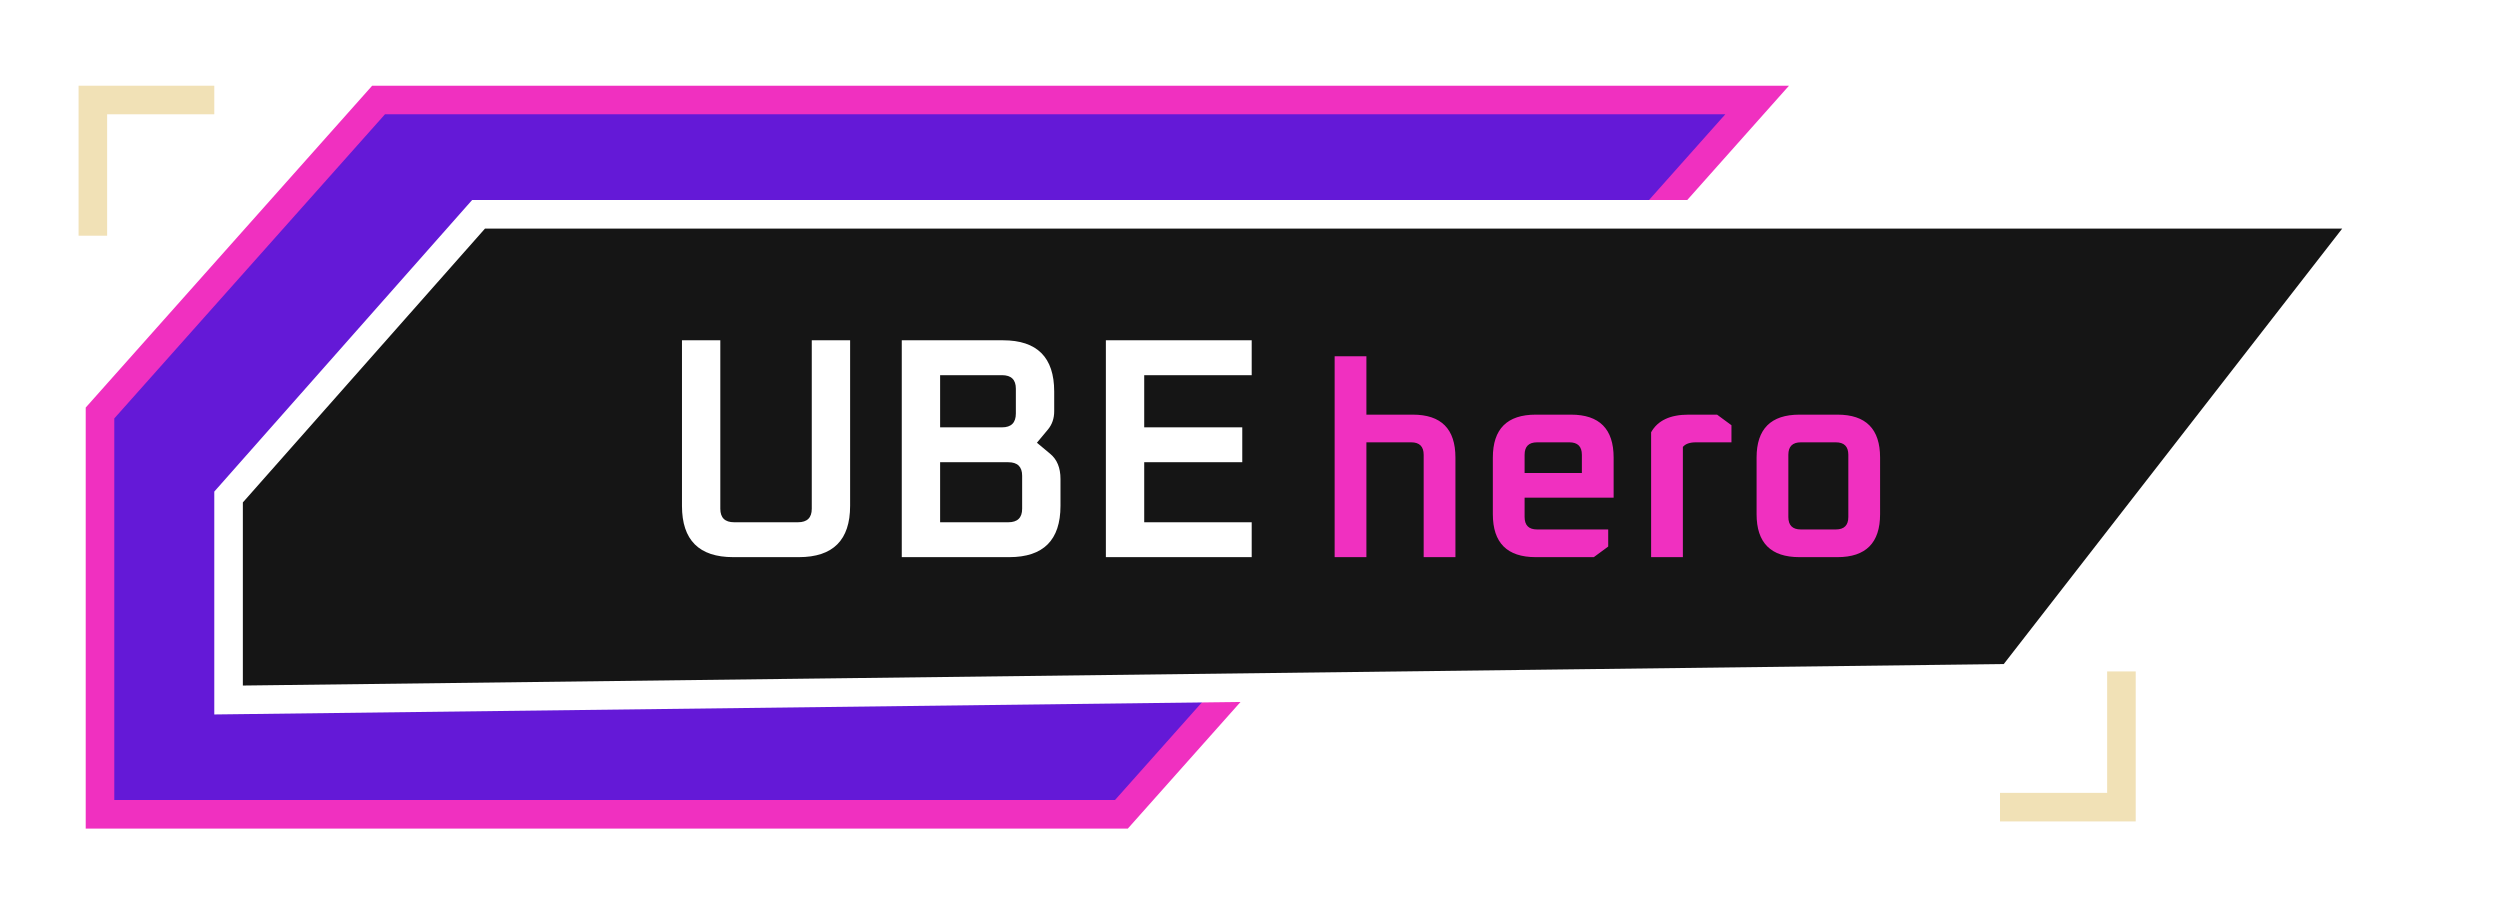 <svg width="175" height="64" viewBox="0 0 175 64" fill="none" xmlns="http://www.w3.org/2000/svg">
<path d="M6.5 16.5V7H15" stroke="#F1E1B6" stroke-width="2"/>
<path d="M148.5 47L148.5 56.5L140 56.5" stroke="#F1E1B6" stroke-width="2"/>
<g filter="url(#filter0_d_201_3264)">
<path d="M77.5 57H6V28.91L25.5 7H122L77.5 57Z" fill="#6419D7"/>
<path d="M77.5 57H6V28.91L25.5 7H122L77.5 57Z" stroke="#F030C0" stroke-width="2"/>
</g>
<g filter="url(#filter1_d_201_3264)">
<path d="M139.757 47.478L15 49V34.791L32.5 15H165L139.757 47.478Z" fill="#151515"/>
<path d="M139.757 47.478L15 49V34.791L32.5 15H165L139.757 47.478Z" stroke="white" stroke-width="2"/>
</g>
<path d="M47.738 35.414V23.82H50.422V35.612C50.422 36.243 50.745 36.558 51.39 36.558H55.856C56.501 36.558 56.824 36.243 56.824 35.612V23.82H59.508V35.414C59.508 37.805 58.313 39 55.922 39H51.324C48.933 39 47.738 37.805 47.738 35.414ZM63.124 39V23.82H70.208C72.599 23.82 73.794 25.015 73.794 27.406V28.792C73.794 29.291 73.647 29.716 73.354 30.068L72.584 30.992L73.508 31.762C73.992 32.158 74.234 32.745 74.234 33.522V35.414C74.234 37.805 73.039 39 70.648 39H63.124ZM65.808 36.558H70.582C71.227 36.558 71.55 36.243 71.55 35.612V33.302C71.55 32.671 71.227 32.356 70.582 32.356H65.808V36.558ZM65.808 29.914H70.142C70.787 29.914 71.11 29.591 71.11 28.946V27.208C71.11 26.577 70.787 26.262 70.142 26.262H65.808V29.914ZM77.411 39V23.82H87.619V26.262H80.095V29.914H86.959V32.356H80.095V36.558H87.619V39H77.411Z" fill="white"/>
<path d="M93.425 39V24.94H95.648V29.025H98.897C100.886 29.025 101.88 30.026 101.88 32.027V39H99.657V31.837C99.657 31.254 99.366 30.963 98.783 30.963H95.648V39H93.425ZM104.499 35.998V32.027C104.499 30.026 105.499 29.025 107.501 29.025H109.971C111.959 29.025 112.954 30.026 112.954 32.027V34.839H106.722V36.188C106.722 36.771 107.013 37.062 107.596 37.062H112.574V38.259L111.567 39H107.501C105.499 39 104.499 37.999 104.499 35.998ZM106.722 33.11H110.731V31.837C110.731 31.254 110.439 30.963 109.857 30.963H107.596C107.013 30.963 106.722 31.254 106.722 31.837V33.11ZM115.578 39V30.26C116.034 29.437 116.908 29.025 118.2 29.025H120.195L121.202 29.766V30.963H118.713C118.282 30.963 117.978 31.071 117.801 31.286V39H115.578ZM122.961 35.998V32.027C122.961 30.026 123.961 29.025 125.963 29.025H128.623C130.611 29.025 131.606 30.026 131.606 32.027V35.998C131.606 37.999 130.611 39 128.623 39H125.963C123.961 39 122.961 37.999 122.961 35.998ZM125.184 36.188C125.184 36.771 125.475 37.062 126.058 37.062H128.509C129.091 37.062 129.383 36.771 129.383 36.188V31.837C129.383 31.254 129.091 30.963 128.509 30.963H126.058C125.475 30.963 125.184 31.254 125.184 31.837V36.188Z" fill="#F030C0"/>
<defs>
<filter id="filter0_d_201_3264" x="0" y="0" width="131.229" height="64" filterUnits="userSpaceOnUse" color-interpolation-filters="sRGB">
<feFlood flood-opacity="0" result="BackgroundImageFix"/>
<feColorMatrix in="SourceAlpha" type="matrix" values="0 0 0 0 0 0 0 0 0 0 0 0 0 0 0 0 0 0 127 0" result="hardAlpha"/>
<feOffset dx="1"/>
<feGaussianBlur stdDeviation="3"/>
<feComposite in2="hardAlpha" operator="out"/>
<feColorMatrix type="matrix" values="0 0 0 0 0.949 0 0 0 0 0.604 0 0 0 0 0.976 0 0 0 1 0"/>
<feBlend mode="normal" in2="BackgroundImageFix" result="effect1_dropShadow_201_3264"/>
<feBlend mode="normal" in="SourceGraphic" in2="effect1_dropShadow_201_3264" result="shape"/>
</filter>
<filter id="filter1_d_201_3264" x="9" y="8" width="165.044" height="48.016" filterUnits="userSpaceOnUse" color-interpolation-filters="sRGB">
<feFlood flood-opacity="0" result="BackgroundImageFix"/>
<feColorMatrix in="SourceAlpha" type="matrix" values="0 0 0 0 0 0 0 0 0 0 0 0 0 0 0 0 0 0 127 0" result="hardAlpha"/>
<feOffset dx="1"/>
<feGaussianBlur stdDeviation="3"/>
<feComposite in2="hardAlpha" operator="out"/>
<feColorMatrix type="matrix" values="0 0 0 0 0.949 0 0 0 0 0.604 0 0 0 0 0.976 0 0 0 1 0"/>
<feBlend mode="normal" in2="BackgroundImageFix" result="effect1_dropShadow_201_3264"/>
<feBlend mode="normal" in="SourceGraphic" in2="effect1_dropShadow_201_3264" result="shape"/>
</filter>
</defs>
</svg>
